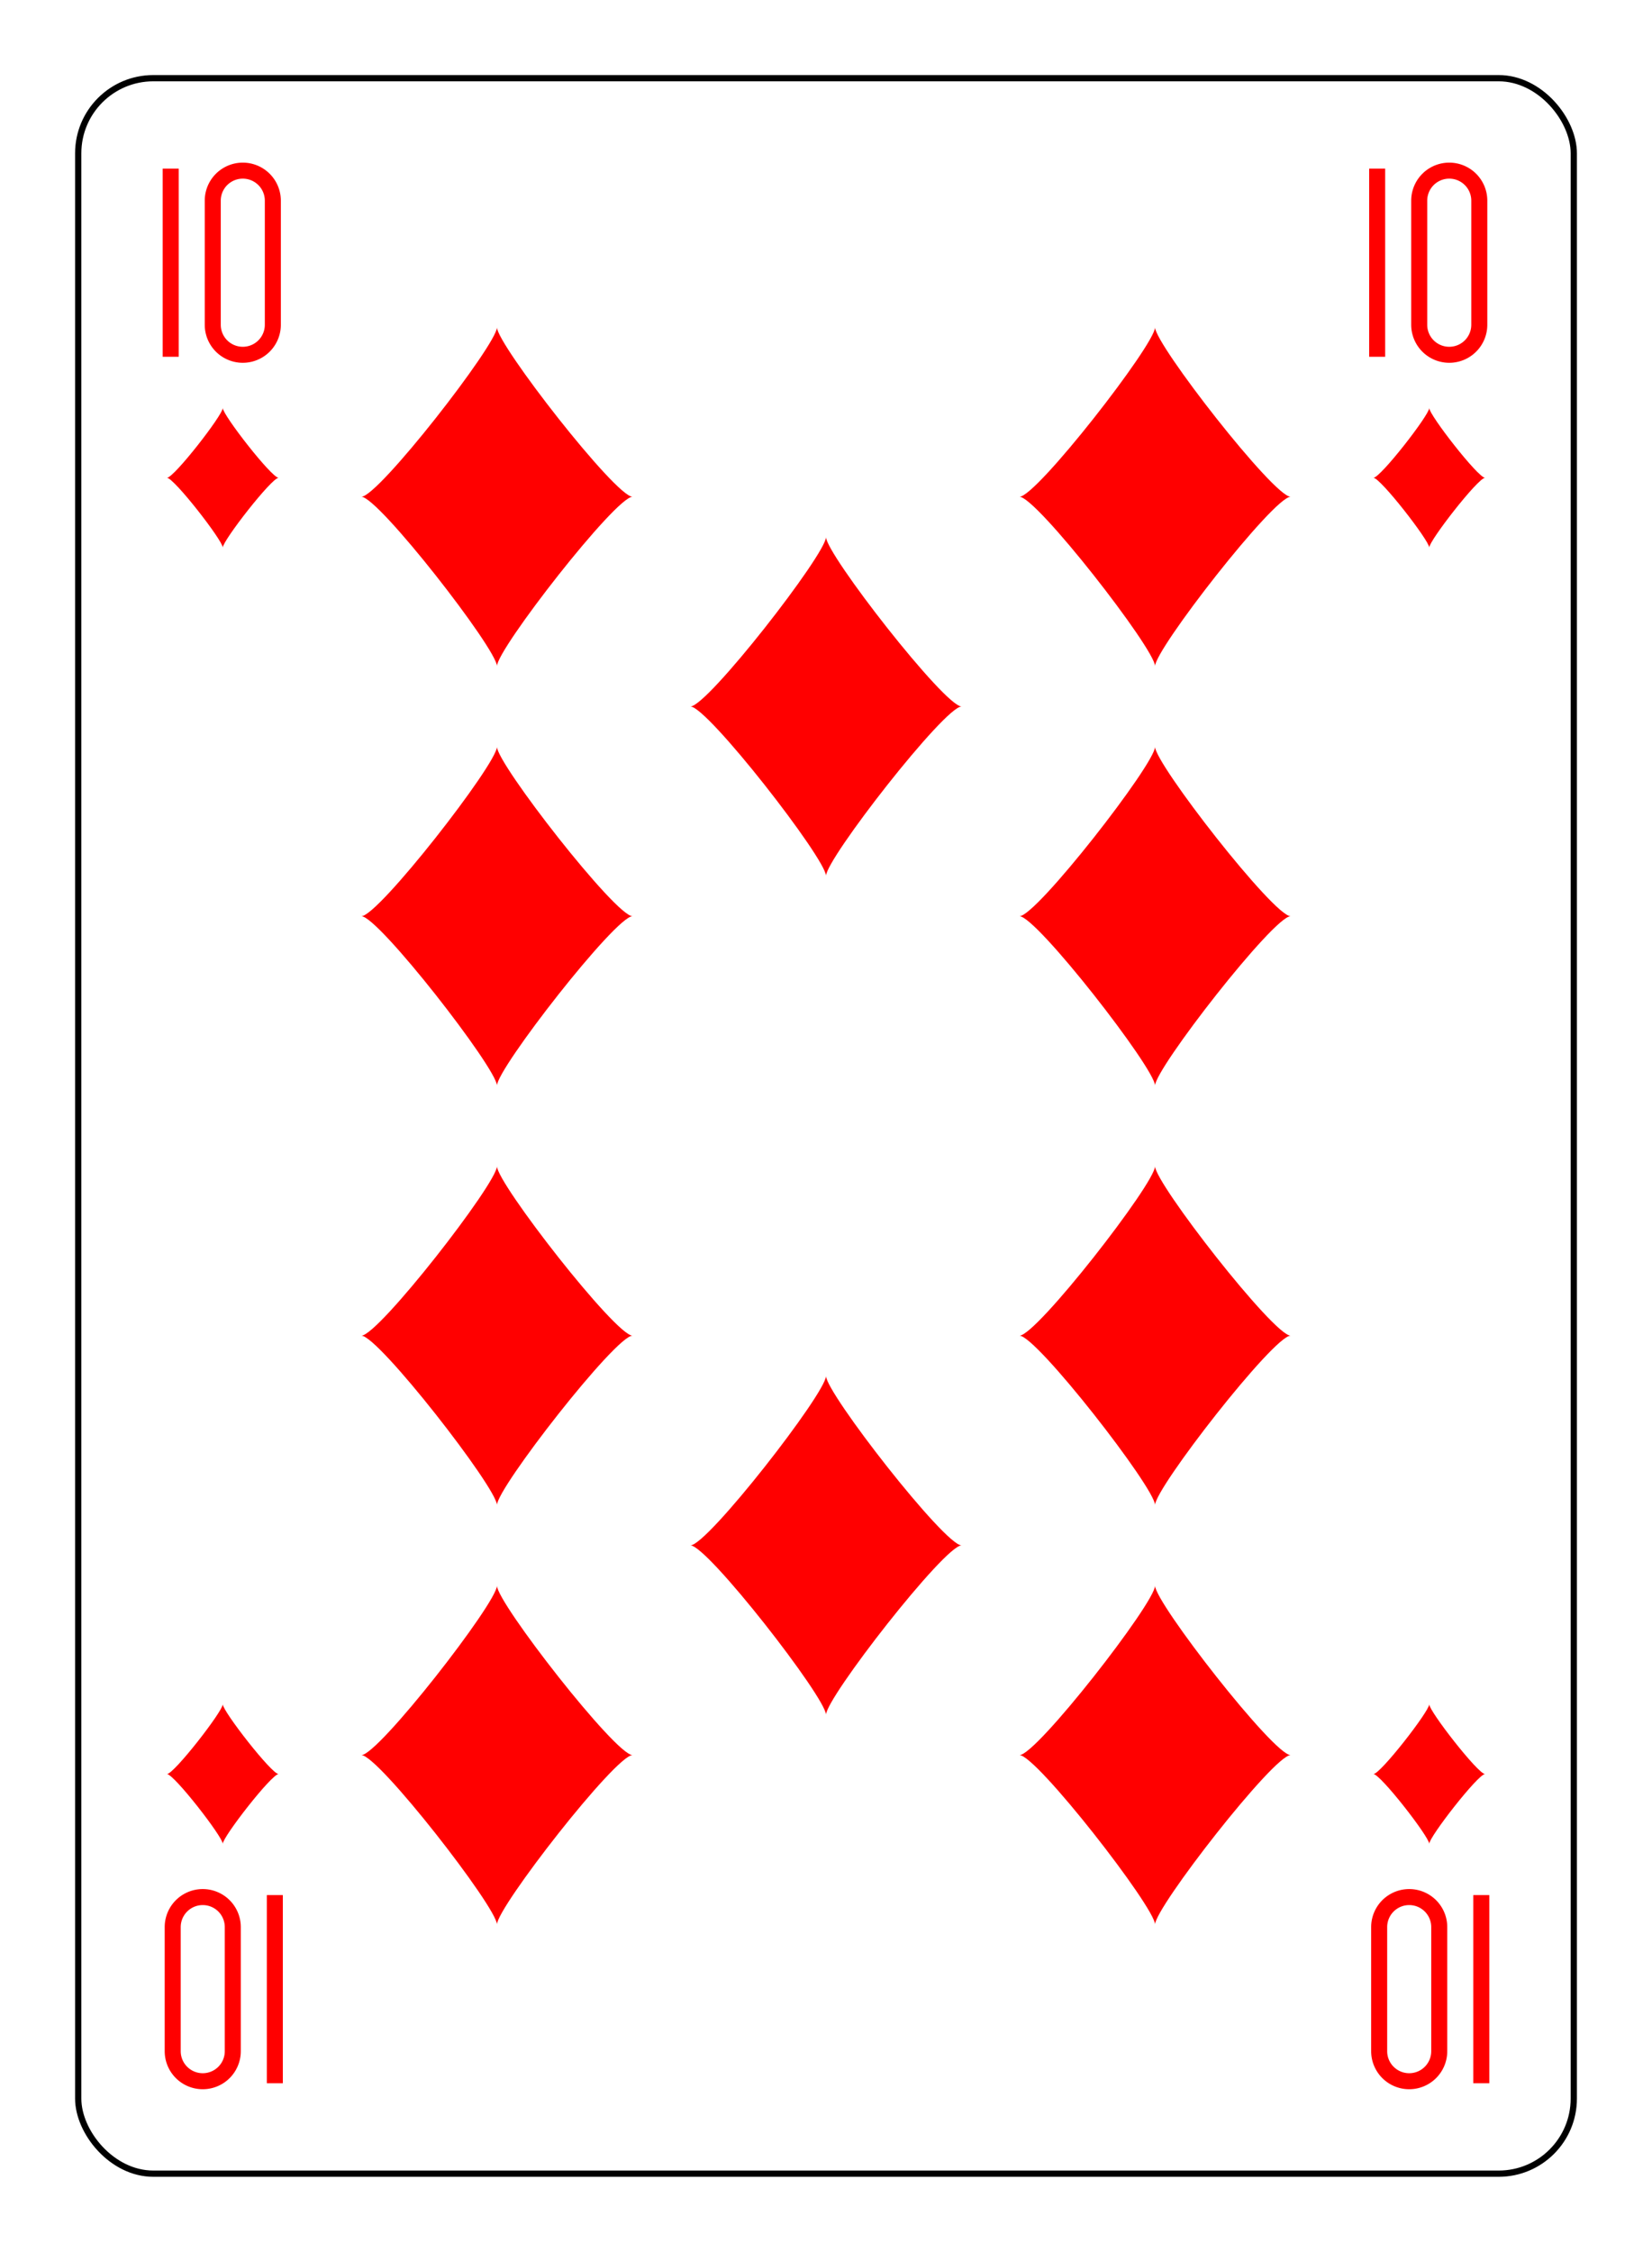 <?xml version="1.0" encoding="UTF-8" standalone="no"?>
<svg xmlns="http://www.w3.org/2000/svg" xmlns:xlink="http://www.w3.org/1999/xlink" class="card" face="TD" height="94mm" preserveAspectRatio="none" viewBox="-132 -180 264 360" width="69mm"><defs><symbol id="SDT" viewBox="-600 -600 1200 1200" preserveAspectRatio="xMinYMid"><path d="M-400 0C-350 0 0 -450 0 -500C0 -450 350 0 400 0C350 0 0 450 0 500C0 450 -350 0 -400 0Z" fill="red"></path></symbol><symbol id="VDT" viewBox="-500 -500 1000 1000" preserveAspectRatio="xMinYMid"><path d="M-260 430L-260 -430M-50 0L-50 -310A150 150 0 0 1 250 -310L250 310A150 150 0 0 1 -50 310Z" stroke="red" stroke-width="80" stroke-linecap="square" stroke-miterlimit="1.5" fill="none"></path></symbol></defs><rect x="-240" y="-336" width="480" height="672" fill="white"></rect><rect width="239" height="335" x="-119.5" y="-167.5" rx="12" ry="12" fill="white" stroke="black"></rect><use xlink:href="#VDT" height="32" width="32" x="-112.4" y="-154"></use><use xlink:href="#VDT" height="32" width="32" x="80.4" y="-154"></use><use xlink:href="#SDT" height="26.769" width="26.769" x="-109.784" y="-117"></use><use xlink:href="#SDT" height="26.769" width="26.769" x="83.016" y="-117"></use><use xlink:href="#SDT" height="65" width="65" x="-85.084" y="-133.084"></use><use xlink:href="#SDT" height="65" width="65" x="20.084" y="-133.084"></use><use xlink:href="#SDT" height="65" width="65" x="-85.084" y="-66.028"></use><use xlink:href="#SDT" height="65" width="65" x="20.084" y="-66.028"></use><use xlink:href="#SDT" height="65" width="65" x="-32.5" y="-99.556"></use><g transform="rotate(180)"><use xlink:href="#VDT" height="32" width="32" x="-112.4" y="-154"></use><use xlink:href="#VDT" height="32" width="32" x="80.4" y="-154"></use><use xlink:href="#SDT" height="26.769" width="26.769" x="-109.784" y="-117"></use><use xlink:href="#SDT" height="26.769" width="26.769" x="83.016" y="-117"></use><use xlink:href="#SDT" height="65" width="65" x="-85.084" y="-133.084"></use><use xlink:href="#SDT" height="65" width="65" x="20.084" y="-133.084"></use><use xlink:href="#SDT" height="65" width="65" x="-85.084" y="-66.028"></use><use xlink:href="#SDT" height="65" width="65" x="20.084" y="-66.028"></use><use xlink:href="#SDT" height="65" width="65" x="-32.5" y="-99.556"></use></g></svg>